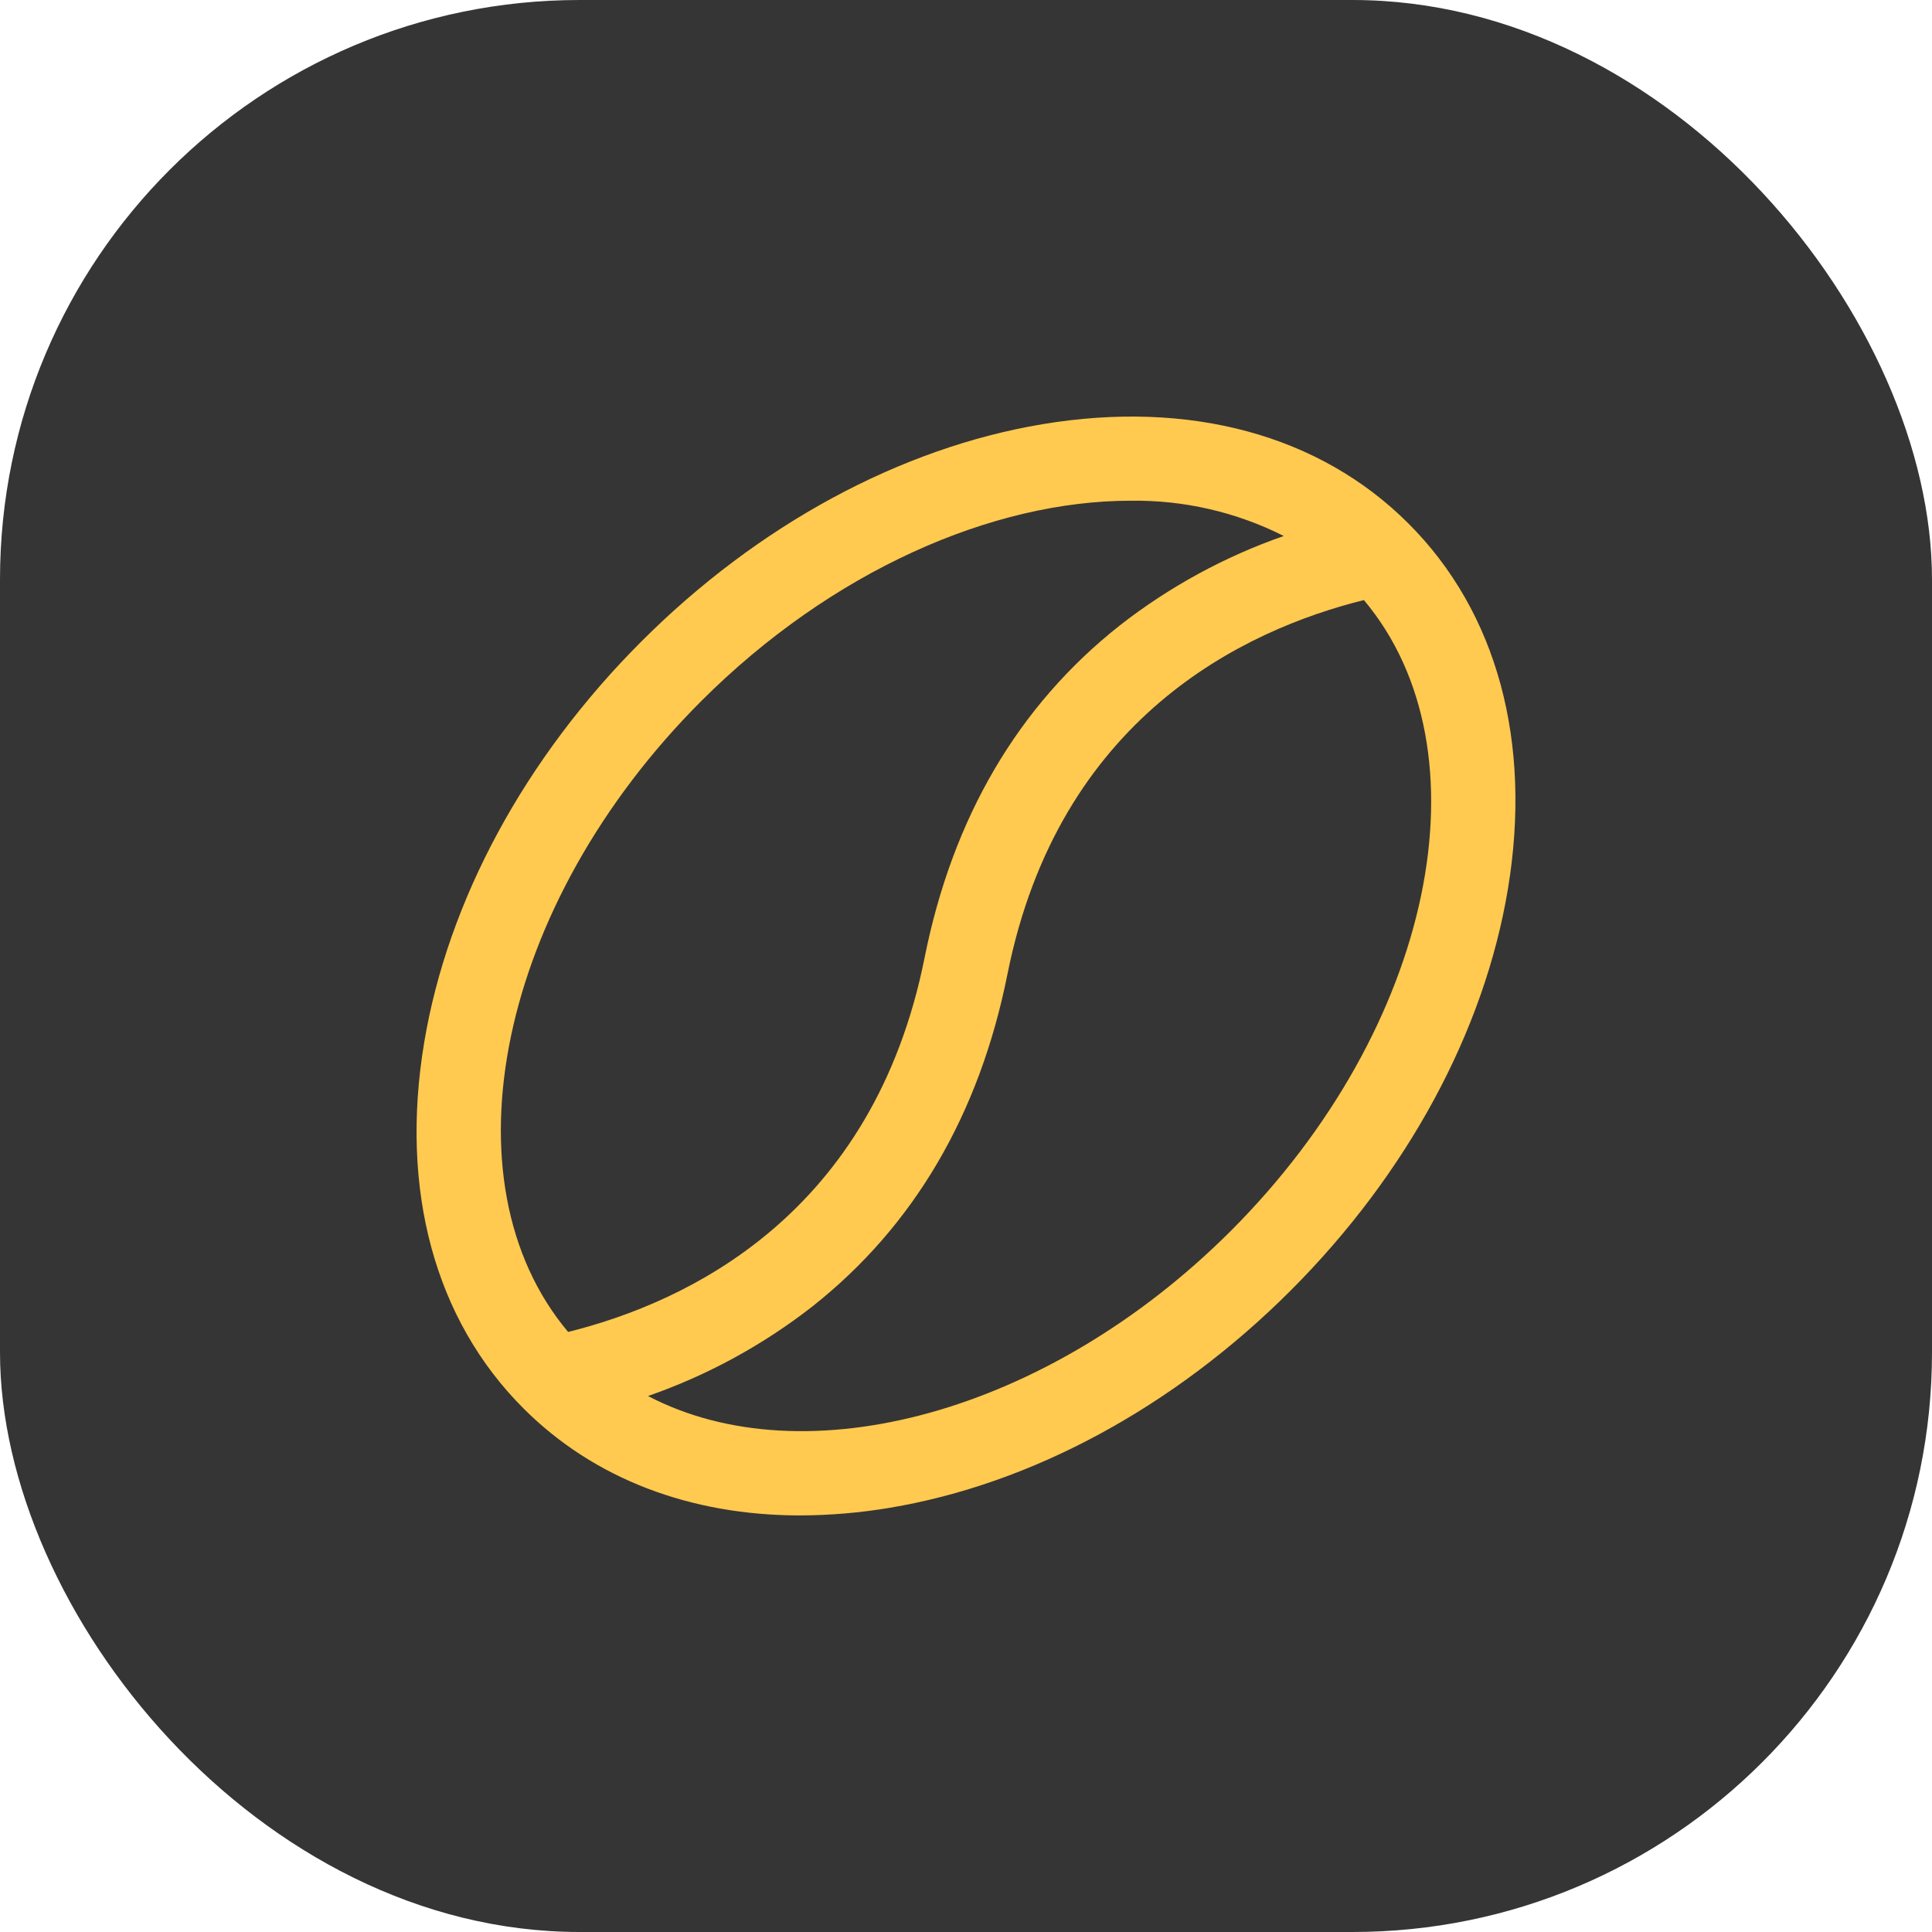 <svg xmlns="http://www.w3.org/2000/svg" version="1.1" xmlns:xlink="http://www.w3.org/1999/xlink" xmlns:svgjs="http://svgjs.dev/svgjs" width="1000" height="1000"><g clip-path="url(#SvgjsClipPath1118)"><rect width="1000" height="1000" fill="#363535"></rect><g transform="matrix(29.167,0,0,29.167,150,150)"><svg xmlns="http://www.w3.org/2000/svg" version="1.1" xmlns:xlink="http://www.w3.org/1999/xlink" xmlns:svgjs="http://svgjs.dev/svgjs" width="24" height="24"><svg width="24" height="24" viewBox="0 0 24 24" fill="none" xmlns="http://www.w3.org/2000/svg">
<path d="M19.852 4.148C18.281 2.575 15.972 1.949 13.356 2.385C10.833 2.806 8.305 4.175 6.24 6.24C4.175 8.305 2.806 10.834 2.385 13.356C1.949 15.972 2.572 18.278 4.148 19.852C5.394 21.098 7.102 21.75 9.058 21.75C9.59 21.748 10.12 21.703 10.644 21.615C13.167 21.194 15.695 19.825 17.76 17.76C19.825 15.695 21.194 13.166 21.615 10.644C22.051 8.028 21.425 5.719 19.852 4.148ZM7.3 7.3C9.615 4.987 12.469 3.743 14.92 3.743C15.864 3.729 16.797 3.944 17.639 4.369C16.588 4.735 15.605 5.272 14.728 5.957C12.928 7.378 11.763 9.362 11.265 11.853C10.354 16.407 7.074 17.963 4.939 18.494C2.692 15.821 3.694 10.908 7.3 7.3ZM16.7 16.7C13.447 19.951 9.133 21.085 6.357 19.631C7.409 19.265 8.394 18.728 9.272 18.043C11.072 16.622 12.237 14.638 12.735 12.147C13.646 7.593 16.926 6.037 19.061 5.506C21.308 8.179 20.306 13.092 16.7 16.7Z" fill="#FFCA4F"></path>
</svg></svg></g></g><defs><clipPath id="SvgjsClipPath1118"><rect width="1000" height="1000" x="0" y="0" rx="300" ry="300"></rect></clipPath></defs></svg>